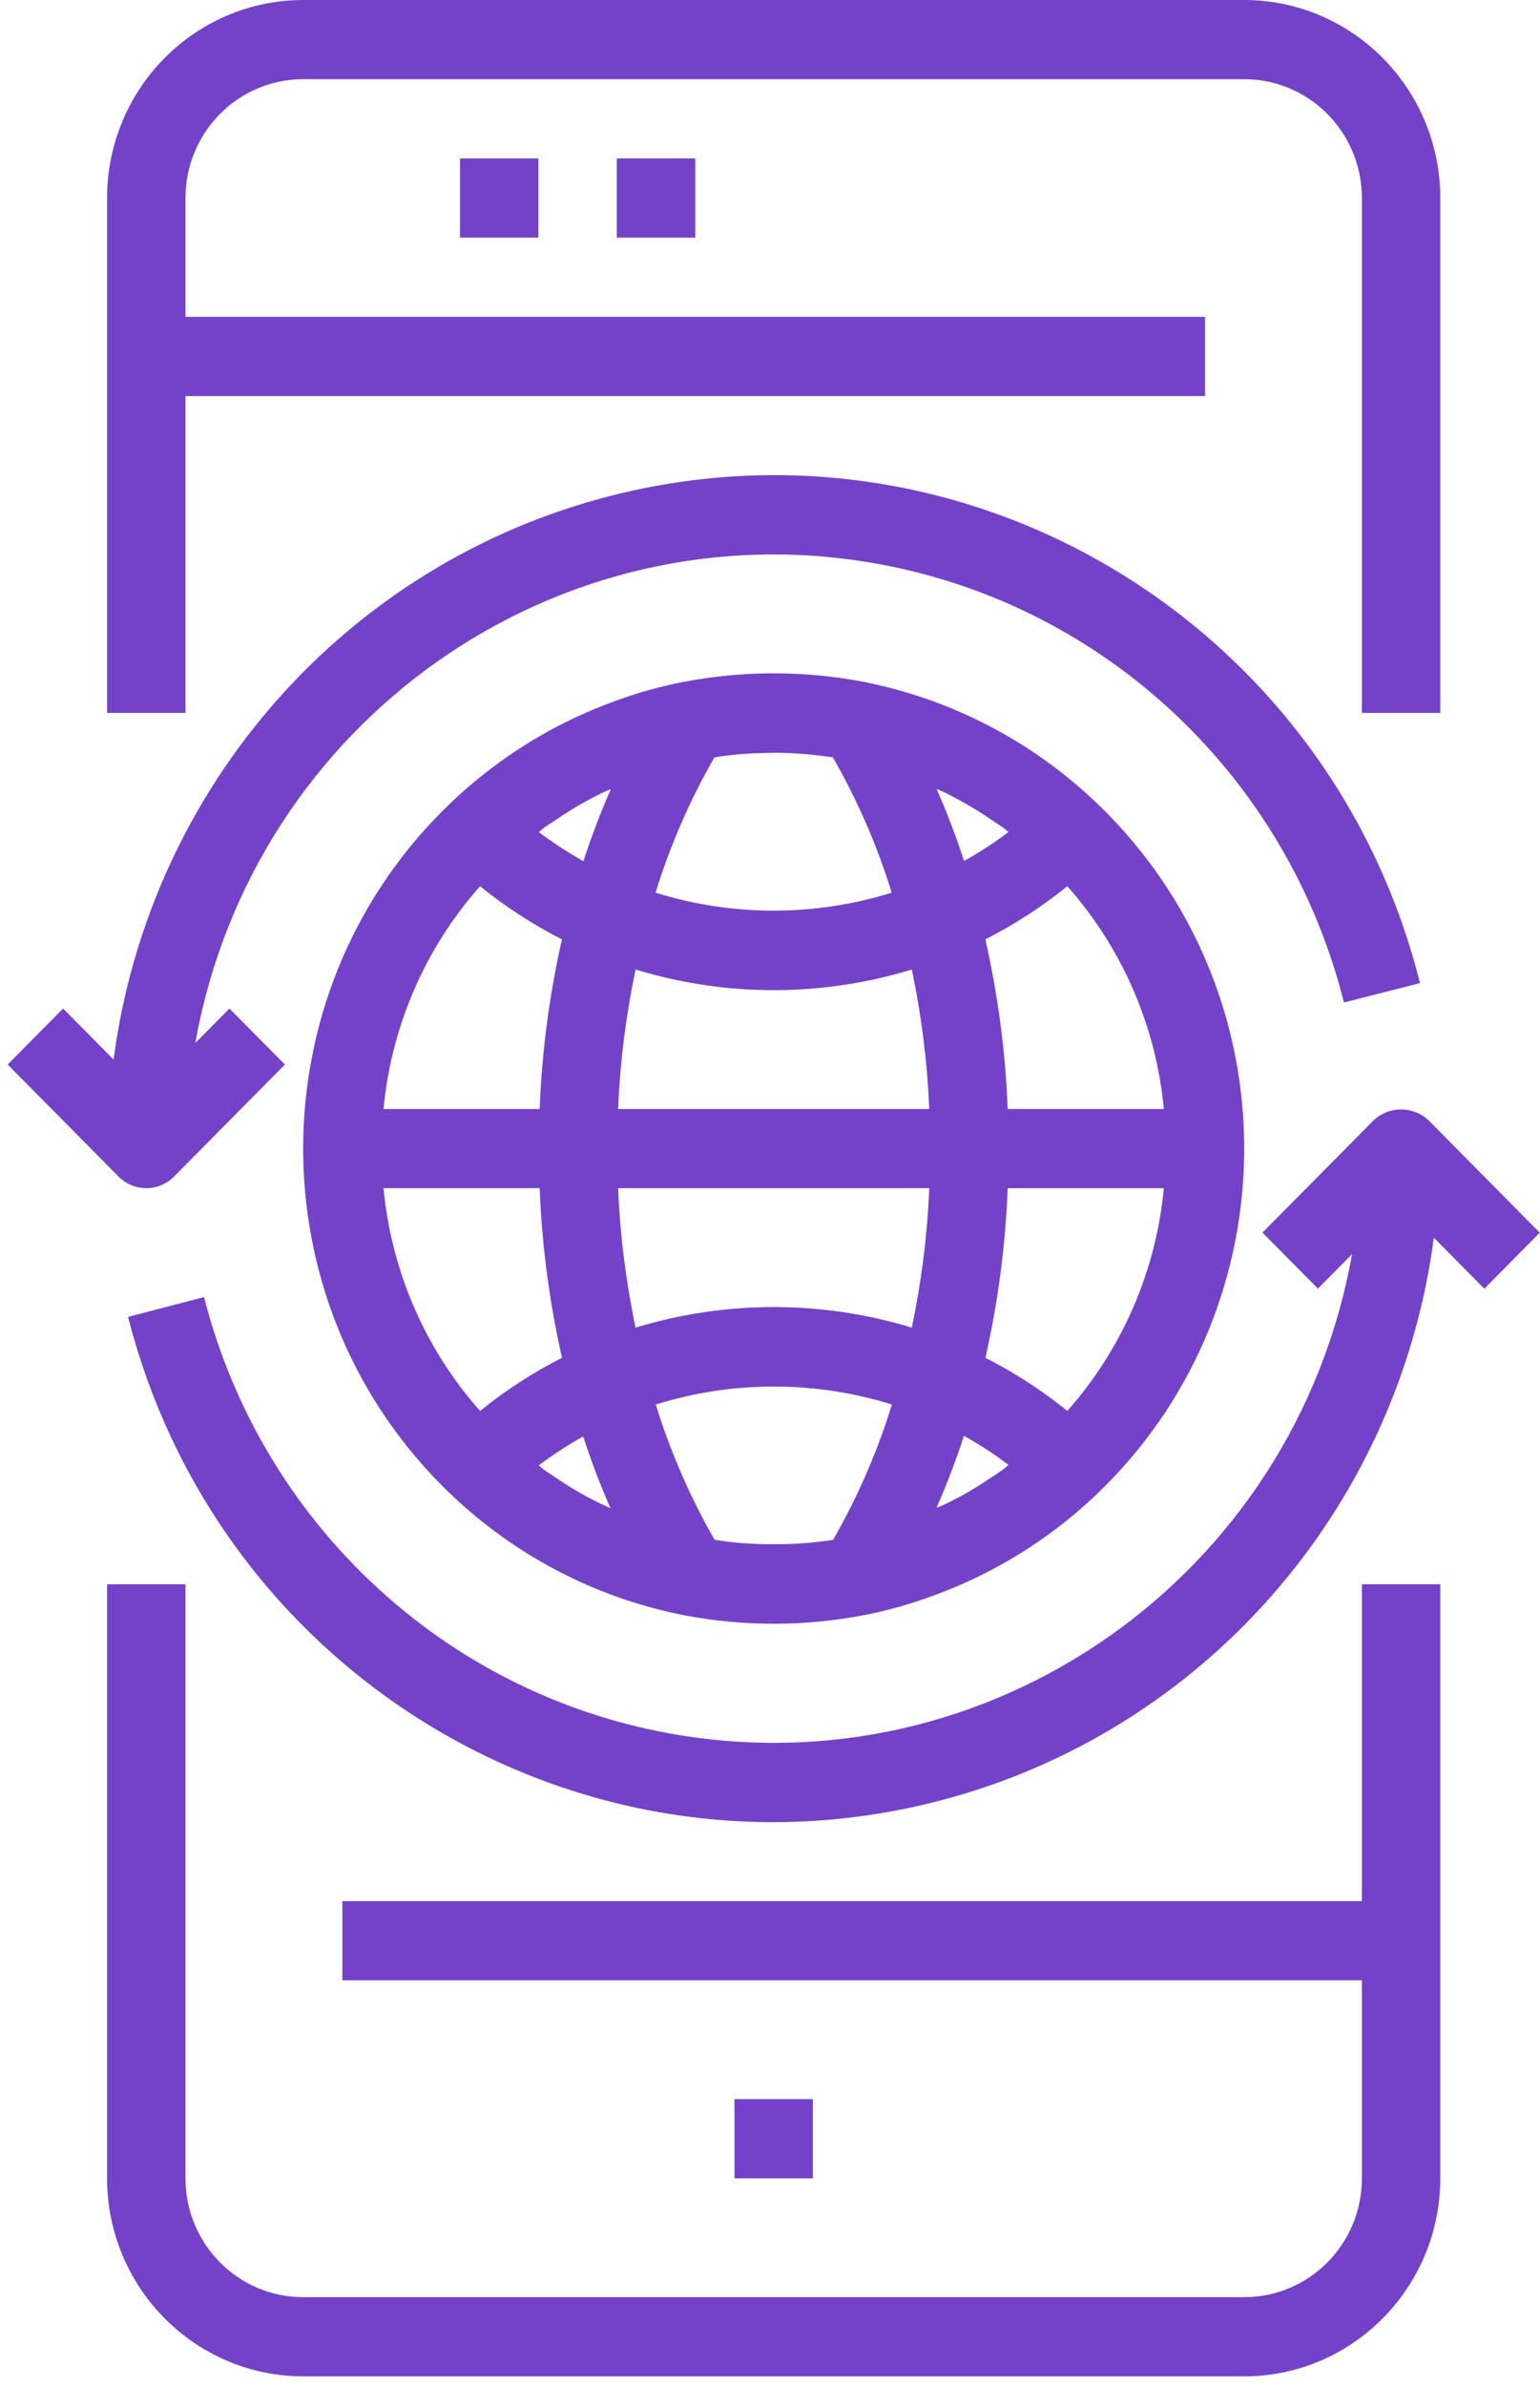 <svg width="144" height="223" viewBox="0 0 144 223" fill="none" xmlns="http://www.w3.org/2000/svg">
<path d="M17.344 37.021H112.677V29.617H17.344V18.511C17.344 12.377 22.269 7.404 28.344 7.404H116.344C122.419 7.404 127.344 12.377 127.344 18.511V66.638H134.677V18.511C134.665 8.293 126.464 0.012 116.344 0H28.344C18.224 0.012 10.023 8.293 10.011 18.511V66.638H17.344V37.021Z" fill="#7442C8"/>
<path d="M127.344 177.702H32.011V185.106H127.344V203.616C127.344 209.75 122.419 214.723 116.344 214.723H28.344C22.269 214.723 17.344 209.75 17.344 203.616V148.085H10.011V203.616C10.023 213.834 18.224 222.115 28.344 222.127H116.344C126.464 222.115 134.665 213.834 134.677 203.616V148.085H127.344V177.702Z" fill="#7442C8"/>
<path d="M76.011 196.212H68.677V203.617H76.011V196.212Z" fill="#7442C8"/>
<path d="M50.344 14.809H43.011V22.213H50.344V14.809Z" fill="#7442C8"/>
<path d="M65.011 14.809H57.677V22.213H65.011V14.809Z" fill="#7442C8"/>
<path d="M102.546 75.064C96.505 69.288 88.964 65.362 80.799 63.743C76.618 62.94 72.346 62.737 68.109 63.14C66.699 63.273 65.292 63.474 63.889 63.743H63.863C62.84 63.947 61.832 64.187 60.831 64.458C59.591 64.798 58.378 65.198 57.164 65.657C52.559 67.362 48.27 69.837 44.477 72.976C43.678 73.639 42.897 74.331 42.142 75.053C24.472 91.897 23.672 120.014 40.355 137.855C40.933 138.473 41.529 139.075 42.142 139.659C48.184 145.432 55.725 149.354 63.889 150.969C69.475 152.045 75.213 152.045 80.799 150.969H80.825C81.848 150.766 82.856 150.525 83.857 150.255C85.097 149.914 86.31 149.514 87.524 149.055C92.128 147.353 96.417 144.883 100.211 141.747C101.01 141.085 101.791 140.392 102.546 139.67C120.216 122.827 121.016 94.709 104.334 76.869C103.755 76.25 103.159 75.648 102.546 75.064ZM44.888 82.839C47.262 84.759 49.828 86.424 52.544 87.807C51.364 93.015 50.667 98.322 50.461 103.66H35.861C36.59 95.924 39.754 88.628 44.888 82.839ZM35.861 111.064H50.461C50.67 116.402 51.37 121.709 52.551 126.917C49.833 128.299 47.264 129.964 44.888 131.885C39.754 126.096 36.591 118.8 35.861 111.064ZM56.317 140.622V140.633C55.826 140.392 55.345 140.141 54.85 139.893C53.879 139.356 52.933 138.782 52.012 138.149C51.616 137.882 51.213 137.631 50.828 137.349C50.667 137.231 50.524 137.086 50.366 136.979C51.692 135.983 53.082 135.077 54.528 134.269C55.271 136.556 56.128 138.803 57.094 141.003C56.845 140.844 56.577 140.748 56.317 140.622ZM54.553 80.495C53.107 79.688 51.716 78.783 50.392 77.785C50.538 77.663 50.681 77.519 50.839 77.4C51.231 77.115 51.642 76.86 52.042 76.59C52.958 75.971 53.875 75.39 54.861 74.861C55.35 74.594 55.839 74.341 56.328 74.102C56.585 73.972 56.86 73.88 57.12 73.757C56.153 75.959 55.297 78.207 54.553 80.495ZM66.8 70.796C67.185 70.737 67.57 70.677 67.959 70.629C68.413 70.577 68.864 70.525 69.315 70.489C70.049 70.429 70.782 70.403 71.493 70.385C71.86 70.385 72.256 70.359 72.637 70.363C74.185 70.382 75.731 70.497 77.265 70.707C77.47 70.734 77.675 70.764 77.881 70.796C80.175 74.791 82.019 79.033 83.381 83.442C76.187 85.68 68.493 85.68 61.3 83.442C62.66 79.032 64.505 74.791 66.8 70.796ZM77.899 143.932C77.532 143.987 77.133 144.05 76.748 144.095C76.363 144.139 75.941 144.187 75.541 144.224L74.984 144.257C74.401 144.298 73.822 144.328 73.239 144.339C72.956 144.339 72.674 144.339 72.392 144.339C72.109 144.339 71.724 144.343 71.402 144.335C70.815 144.335 70.232 144.294 69.649 144.25C69.51 144.25 69.367 144.25 69.227 144.224C68.791 144.191 68.355 144.139 67.918 144.087C67.552 144.043 67.185 143.983 66.818 143.928C64.525 139.933 62.68 135.693 61.318 131.285C68.511 129.045 76.206 129.045 83.399 131.285C82.039 135.695 80.194 139.937 77.899 143.932ZM85.258 124.107V124.096C76.835 121.536 67.853 121.536 59.43 124.096C58.527 119.805 57.979 115.446 57.795 111.064H86.893C86.709 115.45 86.162 119.813 85.258 124.107ZM57.795 103.66C57.979 99.276 58.526 94.916 59.43 90.624C67.852 93.197 76.839 93.197 85.262 90.624C86.163 94.916 86.709 99.276 86.893 103.66H57.795ZM88.367 74.087C88.862 74.342 89.343 74.594 89.823 74.857C90.795 75.394 91.741 75.968 92.661 76.601C93.057 76.867 93.46 77.119 93.845 77.4C94.007 77.519 94.15 77.663 94.307 77.771C92.982 78.766 91.592 79.671 90.146 80.477C89.39 78.159 88.535 75.916 87.579 73.746C87.839 73.865 88.111 73.961 88.367 74.087ZM93.849 137.323C93.457 137.608 93.046 137.864 92.646 138.134C91.73 138.752 90.795 139.334 89.827 139.863C89.338 140.13 88.849 140.376 88.36 140.603C88.103 140.733 87.828 140.826 87.568 140.948C88.521 138.776 89.377 136.53 90.135 134.21C91.581 135.017 92.972 135.922 94.296 136.92C94.15 137.06 94.007 137.205 93.849 137.323ZM99.8 131.885C97.426 129.964 94.86 128.299 92.144 126.917C93.324 121.709 94.021 116.402 94.227 111.064H108.827C108.098 118.8 104.934 126.096 99.8 131.885ZM94.227 103.66C94.018 98.322 93.318 93.015 92.137 87.807C94.855 86.424 97.424 84.759 99.8 82.839C104.934 88.628 108.098 95.924 108.827 103.66H94.227Z" fill="#7442C8"/>
<path d="M13.678 111.063C14.65 111.063 15.582 110.673 16.27 109.979L26.639 99.506L21.454 94.271L18.265 97.492C23.656 67.32 52.252 47.274 82.135 52.718C103.35 56.583 120.371 72.609 125.668 93.709L132.778 91.894C124.333 58.215 90.446 37.825 57.089 46.351C32.384 52.666 13.979 73.534 10.62 99.04L5.9 94.271L0.716 99.506L11.085 109.979C11.773 110.673 12.705 111.063 13.678 111.063Z" fill="#7442C8"/>
<path d="M133.603 104.744C132.149 103.355 129.873 103.355 128.419 104.744L118.049 115.217L123.234 120.452L126.424 117.231C121.041 147.403 92.453 167.456 62.57 162.021C41.428 158.175 24.441 142.249 19.079 121.244L11.973 123.095C20.56 156.741 54.535 176.987 87.858 168.317C112.443 161.92 130.725 141.101 134.073 115.691L138.792 120.459L143.976 115.225L133.603 104.744Z" fill="#7442C8"/>
</svg>
